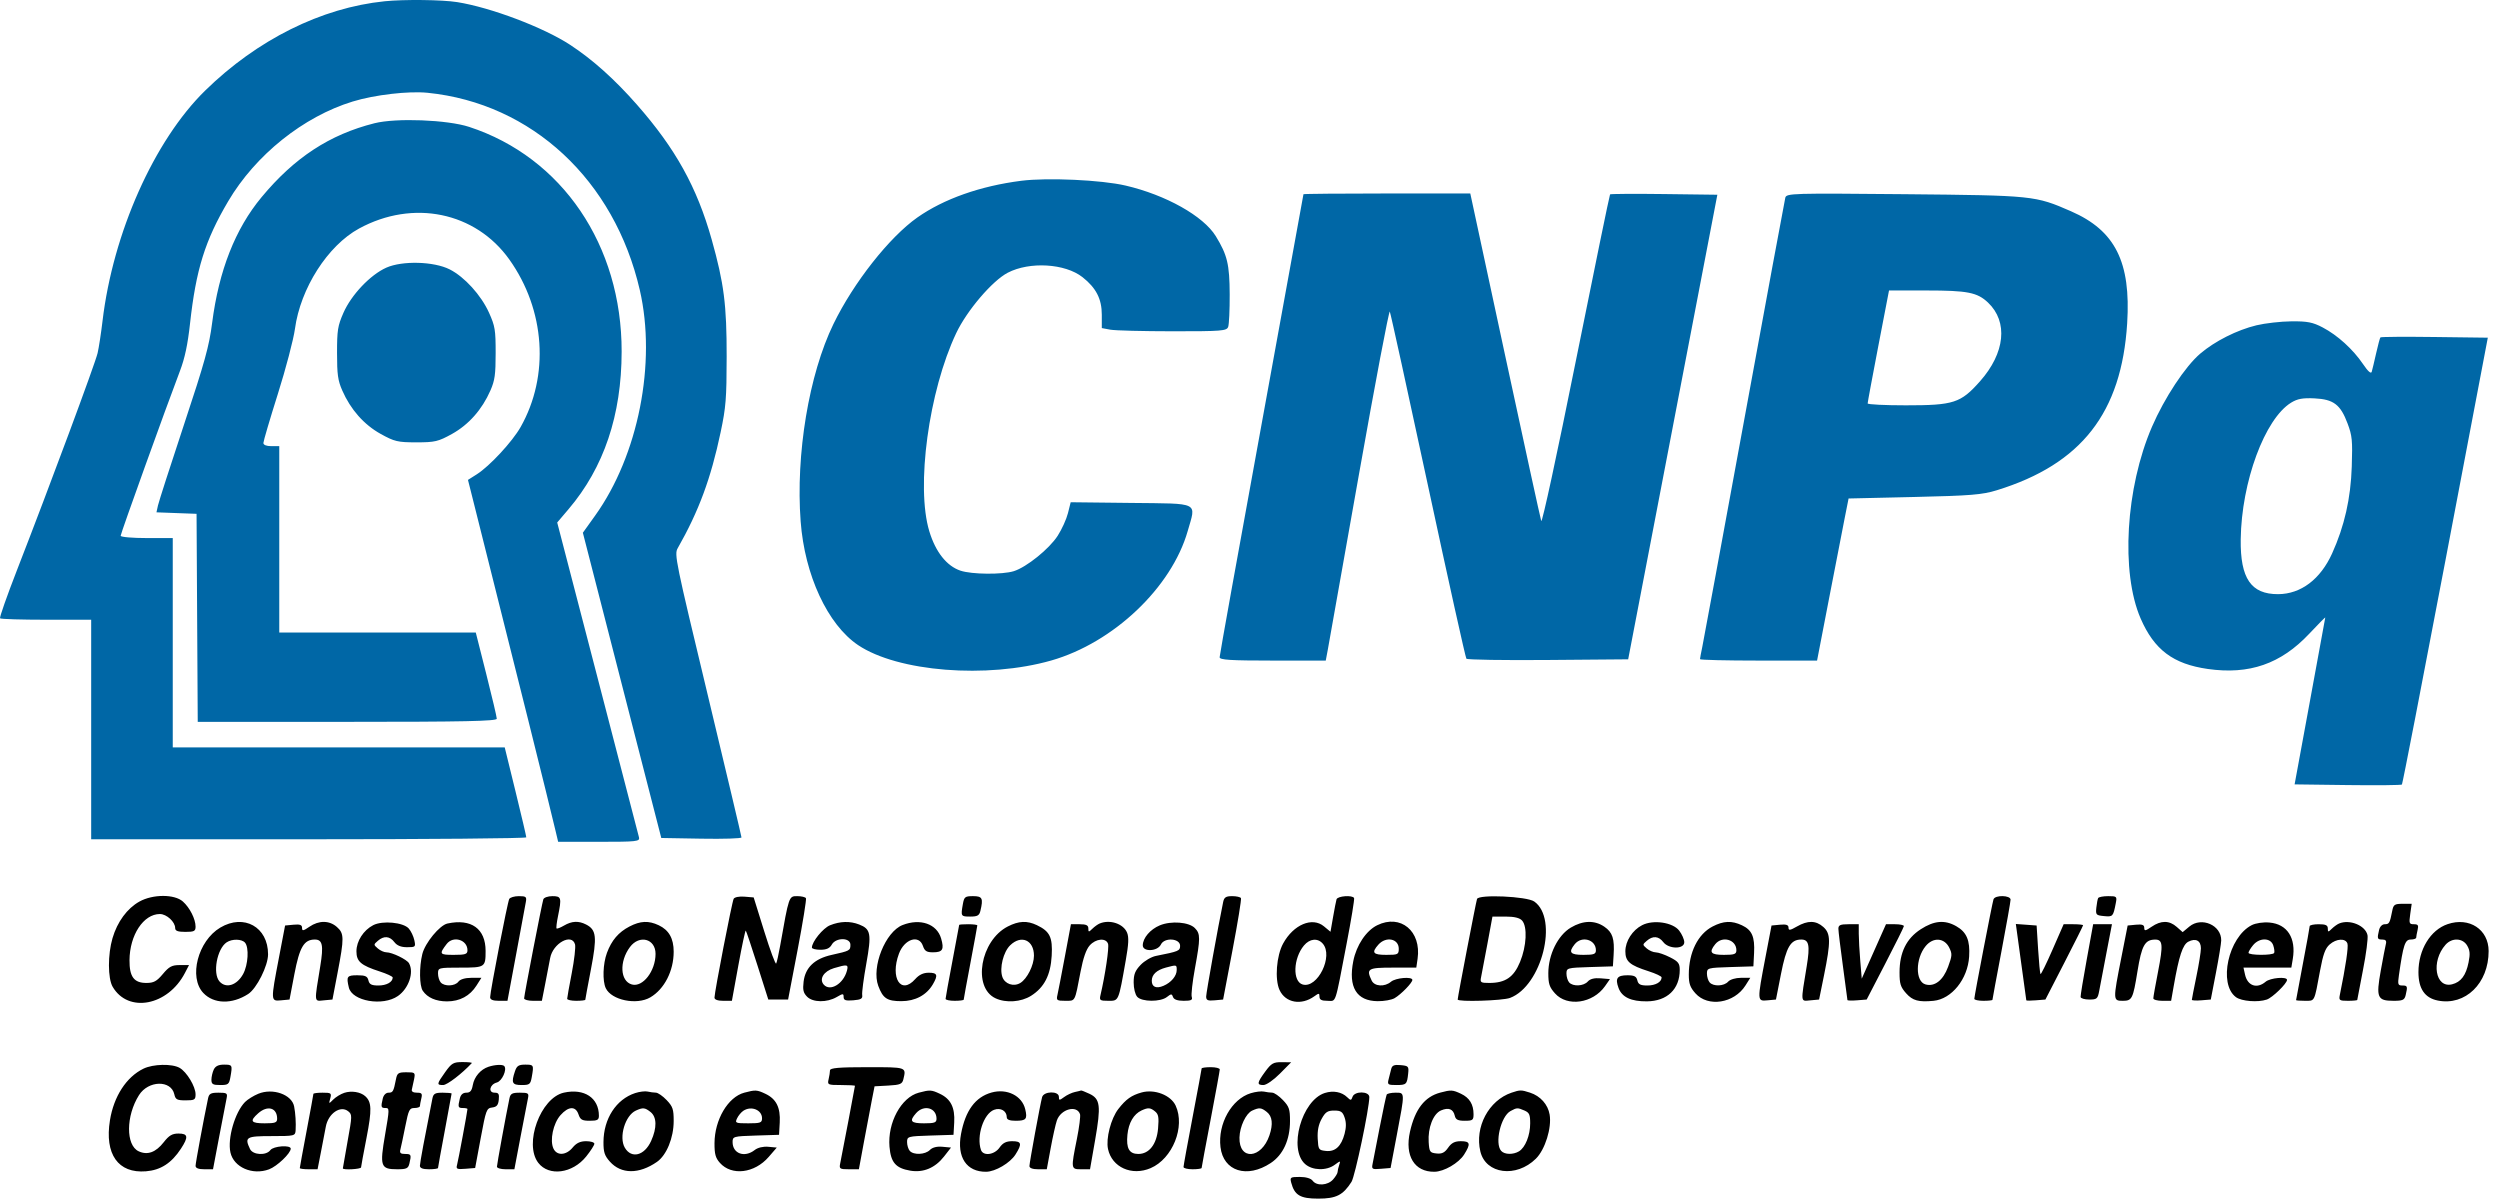 <svg width="146" height="70" viewBox="0 0 146 70" fill="none" xmlns="http://www.w3.org/2000/svg">
<g id="CNPq - cor">
<path id="Vector" fill-rule="evenodd" clip-rule="evenodd" d="M22.462 0.074C18.767 0.452 15.017 2.319 11.981 5.291C9.002 8.207 6.596 13.61 5.987 18.752C5.904 19.449 5.776 20.288 5.701 20.616C5.564 21.218 2.924 28.328 0.984 33.315C0.404 34.807 -0.038 36.065 0.003 36.11C0.043 36.156 1.257 36.193 2.701 36.193H5.325V42.603V49.013H18.029C25.016 49.013 30.734 48.963 30.735 48.901C30.736 48.84 30.453 47.633 30.106 46.218L29.476 43.648L19.782 43.647L10.089 43.647V37.535V31.423H8.567C7.73 31.423 7.046 31.363 7.046 31.289C7.046 31.161 9.686 23.822 10.511 21.659C10.794 20.916 10.963 20.121 11.097 18.901C11.445 15.741 11.973 14.047 13.328 11.751C14.922 9.05 17.716 6.812 20.597 5.929C21.879 5.536 23.856 5.306 24.975 5.419C31.061 6.035 35.884 10.519 37.364 16.937C38.346 21.194 37.276 26.596 34.755 30.112L34.039 31.112L36.329 40.025L38.619 48.938L40.961 48.979C42.25 49.002 43.303 48.968 43.303 48.905C43.302 48.841 42.415 45.1 41.333 40.591C39.449 32.746 39.373 32.376 39.576 32.019C40.81 29.851 41.515 27.946 42.086 25.237C42.393 23.782 42.433 23.285 42.437 20.839C42.441 17.8 42.281 16.543 41.562 13.987C40.703 10.935 39.454 8.682 37.196 6.112C35.895 4.631 34.606 3.476 33.297 2.619C31.741 1.6 28.664 0.436 26.697 0.123C25.816 -0.017 23.603 -0.043 22.462 0.074ZM21.867 7.198C19.249 7.858 17.197 9.202 15.276 11.515C13.738 13.367 12.783 15.797 12.388 18.863C12.214 20.219 11.961 21.134 10.748 24.789C9.96 27.167 9.275 29.294 9.226 29.516L9.137 29.92L10.308 29.964L11.479 30.007L11.513 36.081L11.548 42.156H20.28C27.091 42.156 29.012 42.116 29.012 41.973C29.012 41.872 28.736 40.699 28.398 39.364L27.785 36.938H22.047H16.309V31.497V26.056H15.845C15.563 26.056 15.382 25.984 15.382 25.87C15.382 25.768 15.762 24.476 16.228 23.001C16.694 21.525 17.142 19.817 17.225 19.205C17.546 16.837 19.14 14.343 20.968 13.347C24.124 11.627 27.771 12.38 29.748 15.159C31.842 18.103 32.1 21.94 30.404 24.939C29.918 25.797 28.595 27.224 27.844 27.7L27.329 28.026L27.504 28.718C30.278 39.74 31.985 46.582 32.446 48.529L32.596 49.162H34.988C37.202 49.162 37.375 49.143 37.317 48.901C37.282 48.758 36.193 44.562 34.897 39.578L32.541 30.514L33.2 29.739C35.268 27.306 36.299 24.25 36.304 20.534C36.313 14.322 32.83 9.189 27.401 7.411C26.125 6.993 23.137 6.878 21.867 7.198ZM59.647 10.557C57.252 10.862 55.119 11.615 53.575 12.7C51.939 13.851 49.851 16.501 48.674 18.921C47.24 21.87 46.464 26.537 46.758 30.451C46.992 33.587 48.335 36.477 50.111 37.673C52.428 39.232 57.64 39.647 61.397 38.572C65.027 37.532 68.421 34.311 69.363 31.01C69.855 29.287 70.118 29.417 66.048 29.371L62.528 29.331L62.369 29.967C62.282 30.317 62.012 30.912 61.769 31.289C61.276 32.055 59.951 33.123 59.207 33.356C58.538 33.565 56.749 33.549 56.092 33.327C55.287 33.055 54.64 32.24 54.273 31.031C53.481 28.429 54.239 22.838 55.843 19.454C56.468 18.133 57.951 16.396 58.853 15.927C60.13 15.263 62.201 15.386 63.218 16.186C64.013 16.813 64.345 17.458 64.345 18.382V19.16L64.841 19.253C65.114 19.304 66.753 19.346 68.484 19.347C71.358 19.348 71.639 19.326 71.726 19.088C71.778 18.944 71.818 18.089 71.814 17.187C71.806 15.435 71.676 14.893 71.002 13.793C70.281 12.617 68.084 11.384 65.734 10.837C64.326 10.508 61.169 10.364 59.647 10.557ZM76.122 11.343C76.122 11.368 75.02 17.418 73.674 24.788C72.327 32.157 71.226 38.275 71.226 38.383C71.226 38.538 71.855 38.578 74.325 38.578H77.424L77.543 37.945C77.608 37.596 78.43 32.97 79.37 27.665C80.311 22.36 81.118 18.1 81.165 18.199C81.213 18.298 82.216 22.874 83.396 28.367C84.576 33.86 85.584 38.406 85.637 38.468C85.689 38.531 87.837 38.565 90.409 38.543L95.085 38.504L97.689 24.939L100.293 11.373L97.186 11.333C95.478 11.311 94.056 11.32 94.027 11.352C93.998 11.385 93.102 15.75 92.034 21.053C90.918 26.602 90.058 30.58 90.008 30.425C89.96 30.277 89.008 25.913 87.893 20.727L85.865 11.299H80.993C78.314 11.299 76.122 11.319 76.122 11.343ZM104.261 11.548C104.222 11.698 103.144 17.522 101.867 24.491C100.589 31.46 99.484 37.443 99.412 37.787C99.339 38.131 99.28 38.45 99.28 38.495C99.28 38.541 100.818 38.578 102.698 38.578H106.117L106.815 34.963C107.199 32.975 107.613 30.845 107.735 30.23L107.957 29.112L111.79 29.024C115.091 28.948 115.761 28.894 116.619 28.629C121.557 27.105 123.9 24.103 124.227 18.88C124.451 15.302 123.53 13.466 120.947 12.338C118.848 11.422 118.766 11.414 111.235 11.341C104.636 11.279 104.329 11.288 104.261 11.548ZM22.562 15.631C21.626 16.048 20.513 17.222 20.053 18.277C19.723 19.033 19.683 19.285 19.683 20.616C19.683 21.869 19.731 22.217 19.987 22.801C20.474 23.916 21.257 24.801 22.235 25.343C23.036 25.787 23.229 25.833 24.315 25.833C25.4 25.833 25.593 25.787 26.395 25.343C27.372 24.801 28.155 23.916 28.642 22.801C28.898 22.217 28.946 21.869 28.946 20.616C28.946 19.263 28.91 19.045 28.559 18.263C28.098 17.239 27.128 16.17 26.262 15.732C25.339 15.265 23.497 15.215 22.562 15.631ZM109.694 20.206C109.351 21.989 109.07 23.498 109.071 23.56C109.071 23.621 110.074 23.671 111.298 23.671C114.1 23.671 114.502 23.541 115.633 22.267C117.099 20.615 117.284 18.793 116.1 17.67C115.472 17.076 114.909 16.965 112.508 16.964L110.319 16.963L109.694 20.206ZM131.779 18.997C130.64 19.272 129.35 19.923 128.493 20.653C127.616 21.401 126.402 23.241 125.675 24.925C124.136 28.489 123.844 33.428 125.013 36.12C125.807 37.948 126.914 38.78 128.937 39.068C131.358 39.412 133.202 38.772 134.857 37.013C135.377 36.46 135.8 36.033 135.796 36.063C135.793 36.094 135.388 38.299 134.897 40.963L134.005 45.808L137.107 45.848C138.813 45.87 140.238 45.855 140.273 45.816C140.309 45.776 141.451 39.888 142.813 32.732L145.288 19.721L142.18 19.681C140.47 19.659 139.047 19.669 139.016 19.704C138.985 19.738 138.873 20.159 138.765 20.638C138.658 21.118 138.542 21.602 138.508 21.715C138.467 21.848 138.289 21.689 138.001 21.263C137.414 20.397 136.512 19.578 135.645 19.123C135.063 18.818 134.749 18.757 133.818 18.766C133.199 18.772 132.282 18.876 131.779 18.997ZM133.805 23.513C132.262 24.458 130.902 28.143 130.858 31.497C130.828 33.782 131.46 34.706 133.044 34.699C134.371 34.693 135.514 33.83 136.197 32.317C136.918 30.72 137.281 29.112 137.343 27.249C137.393 25.715 137.367 25.45 137.097 24.729C136.684 23.626 136.28 23.319 135.17 23.265C134.485 23.231 134.172 23.288 133.805 23.513Z" fill="#0067A6"/>
<path id="Vector_2" fill-rule="evenodd" clip-rule="evenodd" d="M8.143 52.651C7.427 53.05 6.853 53.83 6.571 54.788C6.29 55.741 6.294 57.137 6.579 57.627C7.484 59.184 9.805 58.74 10.8 56.821L11.039 56.36H10.493C10.041 56.36 9.873 56.449 9.511 56.882C9.154 57.308 8.978 57.404 8.548 57.404C7.824 57.404 7.556 57.043 7.563 56.075C7.573 54.606 8.379 53.381 9.337 53.379C9.73 53.379 10.23 53.837 10.23 54.199C10.23 54.364 10.384 54.422 10.825 54.422C11.338 54.422 11.421 54.379 11.421 54.117C11.421 53.674 11.083 53.005 10.678 52.647C10.189 52.213 8.924 52.215 8.143 52.651ZM29.739 52.501C29.639 52.684 28.624 57.907 28.624 58.24C28.624 58.38 28.786 58.447 29.13 58.447H29.636L30.143 55.727C30.421 54.23 30.677 52.855 30.71 52.671C30.765 52.373 30.719 52.335 30.301 52.335C30.042 52.335 29.789 52.41 29.739 52.501ZM31.73 52.522C31.646 52.775 30.609 58.127 30.609 58.305C30.609 58.383 30.842 58.447 31.128 58.447H31.646L31.843 57.441C31.952 56.888 32.08 56.217 32.129 55.952C32.287 55.088 33.392 54.479 33.582 55.151C33.625 55.306 33.54 56.058 33.392 56.821C33.244 57.585 33.123 58.263 33.123 58.328C33.123 58.394 33.361 58.447 33.652 58.447C33.944 58.447 34.182 58.419 34.182 58.384C34.182 58.35 34.33 57.547 34.512 56.601C34.875 54.709 34.831 54.301 34.227 53.991C33.788 53.766 33.395 53.785 32.938 54.053C32.727 54.177 32.531 54.252 32.503 54.221C32.475 54.189 32.512 53.869 32.586 53.51C32.808 52.423 32.784 52.335 32.259 52.335C32.002 52.335 31.764 52.419 31.73 52.522ZM42.846 52.49C42.749 52.667 41.728 57.929 41.726 58.261C41.725 58.378 41.914 58.447 42.234 58.447H42.743L43.122 56.367C43.331 55.223 43.525 54.314 43.554 54.347C43.584 54.38 43.892 55.299 44.239 56.39L44.869 58.373H45.447H46.025L46.58 55.474C46.885 53.88 47.104 52.521 47.068 52.455C47.032 52.389 46.802 52.335 46.557 52.335C46.069 52.335 46.076 52.316 45.559 55.242C45.472 55.734 45.368 56.197 45.329 56.27C45.29 56.344 44.978 55.505 44.637 54.407L44.015 52.41L43.477 52.365C43.173 52.339 42.899 52.394 42.846 52.49ZM56.231 52.801C56.105 53.513 56.113 53.528 56.662 53.528C57.083 53.528 57.191 53.467 57.256 53.192C57.431 52.458 57.369 52.335 56.827 52.335C56.358 52.335 56.307 52.376 56.231 52.801ZM71.434 52.671C71.141 54.081 70.44 57.978 70.44 58.195C70.44 58.416 70.53 58.456 70.935 58.419L71.43 58.373L71.982 55.468C72.286 53.871 72.507 52.513 72.472 52.45C72.438 52.387 72.206 52.335 71.957 52.335C71.596 52.335 71.49 52.404 71.434 52.671ZM78.053 52.522C78.023 52.624 77.931 53.092 77.85 53.562L77.701 54.416L77.321 54.1C76.639 53.532 75.544 53.992 74.936 55.099C74.545 55.811 74.438 57.192 74.725 57.816C75.07 58.568 75.998 58.734 76.759 58.182C77.024 57.989 77.057 57.992 77.057 58.206C77.057 58.382 77.181 58.447 77.517 58.447C78.051 58.447 77.937 58.785 78.641 55.117C78.912 53.71 79.109 52.509 79.079 52.447C78.99 52.259 78.111 52.323 78.053 52.522ZM86.258 52.501C86.19 52.708 85.129 58.226 85.129 58.371C85.129 58.522 87.747 58.443 88.186 58.278C90.042 57.58 91.029 53.653 89.6 52.648C89.169 52.345 86.35 52.221 86.258 52.501ZM116.42 52.522C116.345 52.746 115.3 58.166 115.3 58.331C115.3 58.395 115.538 58.447 115.829 58.447C116.121 58.447 116.359 58.421 116.359 58.39C116.359 58.358 116.597 57.076 116.888 55.54C117.179 54.004 117.417 52.655 117.417 52.541C117.417 52.277 116.508 52.258 116.42 52.522ZM122.533 52.447C122.5 52.509 122.452 52.76 122.426 53.006C122.383 53.426 122.41 53.456 122.877 53.5C123.393 53.548 123.41 53.529 123.562 52.745C123.639 52.352 123.621 52.335 123.118 52.335C122.83 52.335 122.567 52.385 122.533 52.447ZM139.707 53.192C139.567 53.908 139.53 53.975 139.271 53.975C139.121 53.975 138.986 54.111 138.938 54.31C138.817 54.821 138.833 54.869 139.128 54.869C139.326 54.869 139.383 54.942 139.335 55.13C139.299 55.274 139.164 55.973 139.037 56.684C138.754 58.26 138.833 58.447 139.782 58.447C140.323 58.447 140.423 58.4 140.492 58.112C140.614 57.6 140.597 57.553 140.294 57.553C140.039 57.553 140.02 57.495 140.097 56.953C140.349 55.181 140.451 54.869 140.785 54.869C140.96 54.869 141.105 54.819 141.106 54.758C141.107 54.696 141.144 54.495 141.188 54.31C141.253 54.035 141.214 53.975 140.971 53.975C140.698 53.975 140.681 53.926 140.758 53.379L140.843 52.782H140.315C139.846 52.782 139.777 52.829 139.707 53.192ZM86.863 55.13C86.701 56.012 86.535 56.884 86.495 57.068C86.43 57.375 86.47 57.404 86.971 57.404C87.913 57.404 88.402 57.071 88.77 56.179C89.152 55.256 89.208 54.12 88.891 53.762C88.75 53.603 88.437 53.528 87.921 53.528H87.159L86.863 55.13ZM12.864 54.172C11.558 54.948 11.007 57.072 11.873 57.989C12.485 58.636 13.546 58.662 14.493 58.051C14.989 57.732 15.655 56.402 15.655 55.732C15.655 54.136 14.248 53.35 12.864 54.172ZM18.07 54.122C17.707 54.372 17.64 54.382 17.64 54.187C17.64 54.012 17.521 53.968 17.144 54.003L16.649 54.05L16.293 55.913C15.803 58.472 15.803 58.476 16.415 58.419L16.909 58.373L17.192 56.89C17.495 55.306 17.754 54.869 18.387 54.869C18.835 54.869 18.904 55.206 18.704 56.423C18.346 58.603 18.333 58.474 18.91 58.42L19.416 58.373L19.715 56.807C20.106 54.765 20.102 54.514 19.674 54.135C19.235 53.746 18.625 53.741 18.07 54.122ZM21.798 54.029C21.228 54.321 20.816 54.962 20.816 55.557C20.816 56.153 21.076 56.377 22.173 56.732C22.591 56.867 22.934 57.026 22.934 57.086C22.934 57.352 22.575 57.553 22.101 57.553C21.697 57.553 21.571 57.488 21.516 57.255C21.46 57.014 21.336 56.956 20.867 56.956C20.264 56.956 20.218 57.023 20.372 57.67C20.562 58.47 22.356 58.781 23.238 58.167C23.87 57.727 24.188 56.789 23.886 56.254C23.761 56.032 22.899 55.615 22.566 55.615C22.432 55.615 22.207 55.514 22.066 55.391C21.811 55.17 21.811 55.165 22.066 54.944C22.418 54.637 22.761 54.664 23.03 55.018C23.185 55.222 23.421 55.317 23.771 55.317C24.266 55.317 24.282 55.301 24.197 54.907C24.148 54.681 24.003 54.376 23.874 54.228C23.559 53.865 22.343 53.749 21.798 54.029ZM26.132 53.933C25.676 54.031 24.824 55.065 24.663 55.717C24.477 56.473 24.491 57.57 24.691 57.864C24.965 58.265 25.46 58.481 26.106 58.481C26.851 58.481 27.445 58.162 27.828 57.555L28.113 57.105H27.524C27.163 57.105 26.872 57.192 26.771 57.329C26.574 57.597 25.961 57.624 25.739 57.374C25.652 57.275 25.58 57.041 25.58 56.852C25.58 56.517 25.612 56.509 26.889 56.509C28.329 56.509 28.359 56.489 28.359 55.535C28.359 54.235 27.523 53.634 26.132 53.933ZM36.762 54.108C36.121 54.441 35.718 54.913 35.445 55.649C35.21 56.282 35.177 57.289 35.377 57.71C35.71 58.411 37.18 58.714 37.978 58.246C38.799 57.765 39.343 56.703 39.343 55.578C39.343 54.806 39.064 54.314 38.469 54.034C37.879 53.756 37.399 53.776 36.762 54.108ZM48.473 54.036C48.062 54.202 47.415 54.998 47.415 55.339C47.415 55.408 47.639 55.466 47.912 55.466C48.266 55.466 48.457 55.38 48.575 55.167C48.812 54.739 49.664 54.743 49.664 55.172C49.664 55.513 49.631 55.531 48.562 55.768C47.57 55.988 47.028 56.506 46.93 57.33C46.873 57.808 46.914 57.982 47.132 58.205C47.468 58.548 48.293 58.56 48.861 58.229C49.231 58.013 49.267 58.013 49.267 58.228C49.267 58.414 49.388 58.454 49.83 58.418C50.286 58.381 50.385 58.322 50.352 58.105C50.33 57.958 50.437 57.139 50.591 56.285C50.905 54.533 50.856 54.257 50.177 53.991C49.645 53.782 49.064 53.797 48.473 54.036ZM52.714 54.021C51.707 54.412 50.882 56.474 51.291 57.576C51.562 58.305 51.808 58.468 52.636 58.468C53.451 58.468 54.112 58.114 54.481 57.481C54.793 56.943 54.744 56.807 54.236 56.807C53.925 56.807 53.673 56.926 53.448 57.18C52.614 58.119 51.972 57.116 52.498 55.696C52.816 54.839 53.669 54.562 53.899 55.242C54 55.541 54.116 55.615 54.483 55.615C55.052 55.615 55.149 55.45 54.961 54.806C54.712 53.955 53.747 53.618 52.714 54.021ZM58.856 54.106C57.249 54.928 56.781 57.667 58.139 58.3C58.748 58.585 59.633 58.522 60.214 58.154C60.985 57.666 61.355 56.948 61.419 55.815C61.48 54.735 61.313 54.392 60.553 54.029C59.98 53.756 59.497 53.778 58.856 54.106ZM64.221 53.932C64.112 53.977 63.918 54.116 63.791 54.241C63.582 54.446 63.559 54.444 63.559 54.222C63.559 54.035 63.435 53.975 63.05 53.975H62.542L62.186 55.878C61.99 56.924 61.795 57.931 61.753 58.114C61.682 58.418 61.722 58.447 62.211 58.447C62.813 58.447 62.76 58.548 63.105 56.742C63.258 55.946 63.432 55.446 63.638 55.214C63.996 54.811 64.588 54.757 64.71 55.118C64.782 55.328 64.543 56.948 64.269 58.112C64.196 58.419 64.234 58.447 64.73 58.447C65.343 58.447 65.317 58.508 65.745 56.078C65.912 55.135 65.931 54.739 65.823 54.472C65.611 53.948 64.823 53.682 64.221 53.932ZM67.732 54.041C67.173 54.274 66.743 54.778 66.738 55.205C66.733 55.604 67.604 55.566 67.797 55.159C68 54.732 68.918 54.794 68.918 55.235C68.918 55.53 68.842 55.562 67.505 55.826C67.238 55.879 66.836 56.115 66.612 56.35C66.288 56.691 66.206 56.9 66.206 57.378C66.206 57.725 66.293 58.077 66.413 58.213C66.682 58.515 67.771 58.523 68.148 58.225C68.396 58.03 68.437 58.03 68.504 58.225C68.554 58.372 68.764 58.447 69.127 58.447C69.562 58.447 69.659 58.401 69.598 58.221C69.555 58.097 69.638 57.352 69.782 56.565C70.108 54.782 70.108 54.534 69.78 54.2C69.432 53.845 68.396 53.765 67.732 54.041ZM80.429 54.034C79.784 54.35 79.216 55.2 79.033 56.123C78.729 57.651 79.22 58.459 80.458 58.469C80.827 58.473 81.27 58.394 81.442 58.294C81.82 58.075 82.482 57.395 82.482 57.227C82.482 57.019 81.504 57.103 81.233 57.334C80.864 57.648 80.27 57.612 80.105 57.264C79.775 56.571 79.876 56.509 81.34 56.509H82.712L82.787 55.993C83.019 54.379 81.796 53.362 80.429 54.034ZM91.735 54.172C90.978 54.623 90.422 55.751 90.422 56.836C90.422 57.455 90.485 57.647 90.809 58.011C91.523 58.816 93.025 58.601 93.732 57.593L94.021 57.18L93.477 57.134C93.116 57.103 92.863 57.166 92.727 57.32C92.482 57.596 91.864 57.626 91.639 57.374C91.552 57.275 91.481 57.043 91.481 56.857C91.481 56.531 91.527 56.518 92.837 56.477L94.193 56.435L94.235 55.776C94.296 54.821 94.174 54.45 93.694 54.12C93.127 53.731 92.445 53.749 91.735 54.172ZM95.903 54.029C95.333 54.321 94.921 54.962 94.921 55.557C94.921 56.151 95.176 56.369 96.278 56.721C96.696 56.855 97.038 57.016 97.038 57.08C97.038 57.352 96.684 57.553 96.206 57.553C95.802 57.553 95.675 57.488 95.621 57.255C95.567 57.022 95.441 56.956 95.046 56.956C94.438 56.956 94.315 57.132 94.523 57.698C94.721 58.236 95.257 58.488 96.181 58.479C97.365 58.467 98.097 57.766 98.097 56.644C98.097 56.262 98.015 56.154 97.535 55.909C97.225 55.751 96.85 55.62 96.7 55.618C96.55 55.616 96.312 55.514 96.171 55.391C95.916 55.17 95.916 55.165 96.171 54.944C96.523 54.637 96.866 54.664 97.135 55.018C97.453 55.436 98.362 55.443 98.362 55.027C98.362 54.867 98.228 54.562 98.064 54.348C97.694 53.865 96.551 53.696 95.903 54.029ZM100.016 54.107C99.156 54.553 98.626 55.622 98.626 56.916C98.626 57.446 98.702 57.661 99.013 58.011C99.745 58.835 101.275 58.596 101.933 57.555L102.217 57.105H101.67C101.359 57.105 101.036 57.202 100.923 57.329C100.685 57.597 100.065 57.623 99.844 57.374C99.757 57.275 99.685 57.043 99.685 56.857C99.685 56.531 99.732 56.518 101.042 56.477L102.398 56.435L102.438 55.656C102.487 54.705 102.315 54.312 101.73 54.037C101.133 53.756 100.655 53.776 100.016 54.107ZM104.94 54.108C104.537 54.339 104.449 54.351 104.449 54.173C104.449 54.014 104.317 53.969 103.953 54.003L103.457 54.05L103.101 55.913C102.612 58.472 102.612 58.476 103.223 58.419L103.716 58.373L104.009 56.883C104.321 55.294 104.572 54.869 105.196 54.869C105.644 54.869 105.713 55.206 105.513 56.423C105.154 58.606 105.14 58.474 105.724 58.42L106.235 58.373L106.523 56.956C106.922 54.987 106.915 54.519 106.482 54.135C106.049 53.751 105.576 53.743 104.94 54.108ZM112.172 54.268C111.333 54.81 110.933 55.625 110.933 56.791C110.933 57.459 110.99 57.64 111.32 58.011C111.698 58.437 112.047 58.532 112.917 58.448C113.976 58.346 114.915 57.181 114.998 55.867C115.058 54.916 114.852 54.433 114.24 54.087C113.57 53.709 112.954 53.763 112.172 54.268ZM125.655 54.122C125.292 54.372 125.225 54.382 125.225 54.187C125.225 54.013 125.107 53.968 124.74 54.003L124.255 54.05L123.888 55.913C123.392 58.424 123.393 58.447 123.971 58.447C124.512 58.447 124.568 58.335 124.827 56.733C125.071 55.218 125.261 54.876 125.858 54.872C126.309 54.868 126.337 55.171 126.032 56.734C125.879 57.517 125.754 58.222 125.754 58.302C125.754 58.382 125.988 58.447 126.274 58.447H126.794L126.944 57.59C127.254 55.819 127.471 55.163 127.802 54.993C128.232 54.772 128.533 54.932 128.533 55.381C128.533 55.585 128.414 56.328 128.268 57.031C128.123 57.734 128.004 58.344 128.004 58.387C128.004 58.429 128.253 58.444 128.557 58.418L129.11 58.373L129.412 56.807C129.578 55.946 129.716 55.099 129.719 54.923C129.734 54.031 128.567 53.521 127.859 54.111L127.467 54.437L127.122 54.132C126.688 53.747 126.206 53.744 125.655 54.122ZM131.5 54.029C130.134 54.727 129.535 57.463 130.58 58.234C130.907 58.476 131.864 58.55 132.38 58.374C132.713 58.261 133.562 57.436 133.562 57.225C133.562 57.019 132.582 57.104 132.312 57.334C131.806 57.765 131.256 57.575 131.11 56.918L131.019 56.509H132.416H133.814L133.899 55.999C134.102 54.784 133.579 53.968 132.54 53.877C132.176 53.844 131.735 53.909 131.5 54.029ZM136.605 53.932C136.496 53.977 136.303 54.116 136.175 54.241C135.967 54.446 135.944 54.444 135.944 54.222C135.944 54.033 135.819 53.975 135.414 53.975C135.123 53.975 134.885 54.026 134.885 54.089C134.885 54.151 134.706 55.14 134.488 56.285C134.27 57.431 134.091 58.386 134.091 58.408C134.091 58.429 134.325 58.447 134.611 58.447C135.197 58.447 135.146 58.55 135.491 56.688C135.668 55.732 135.795 55.385 136.048 55.16C136.443 54.81 136.98 54.781 137.09 55.102C137.156 55.296 136.989 56.425 136.645 58.112C136.583 58.417 136.624 58.447 137.12 58.447C137.419 58.447 137.664 58.424 137.664 58.395C137.664 58.367 137.815 57.578 137.999 56.643C138.184 55.709 138.302 54.794 138.262 54.611C138.139 54.048 137.227 53.674 136.605 53.932ZM142.94 53.97C141.935 54.312 141.237 55.461 141.237 56.772C141.237 57.738 141.605 58.279 142.365 58.431C143.975 58.754 145.341 57.424 145.336 55.54C145.333 54.278 144.205 53.539 142.94 53.97ZM56.016 54.014C56.016 54.036 55.837 54.991 55.619 56.136C55.401 57.282 55.222 58.271 55.222 58.333C55.222 58.396 55.46 58.447 55.752 58.447C56.043 58.447 56.281 58.416 56.281 58.378C56.281 58.34 56.459 57.364 56.678 56.211C56.896 55.057 57.075 54.082 57.075 54.044C57.075 54.006 56.837 53.975 56.545 53.975C56.254 53.975 56.016 53.992 56.016 54.014ZM107.362 54.236C107.362 54.379 107.481 55.361 107.626 56.418C107.771 57.475 107.89 58.368 107.89 58.402C107.89 58.436 108.143 58.444 108.452 58.418L109.014 58.373L110.095 56.285C110.69 55.138 111.181 54.148 111.187 54.087C111.193 54.025 110.96 53.975 110.67 53.975H110.142L109.434 55.565L108.726 57.154L108.64 56.123C108.592 55.557 108.553 54.842 108.552 54.534L108.551 53.975H107.956C107.476 53.975 107.361 54.026 107.362 54.236ZM118.027 56.167C118.193 57.38 118.332 58.393 118.336 58.418C118.34 58.444 118.593 58.444 118.898 58.418L119.452 58.373L120.552 56.235C121.157 55.059 121.652 54.07 121.652 54.036C121.652 54.002 121.397 53.975 121.084 53.975H120.517L119.867 55.461C119.51 56.279 119.194 56.921 119.165 56.888C119.136 56.856 119.074 56.203 119.026 55.439L118.939 54.05L118.332 54.005L117.725 53.961L118.027 56.167ZM121.867 56.025C121.661 57.152 121.499 58.141 121.507 58.223C121.514 58.305 121.74 58.373 122.01 58.373C122.464 58.373 122.507 58.333 122.597 57.851C122.65 57.564 122.839 56.574 123.016 55.652L123.338 53.975H122.789H122.24L121.867 56.025ZM13.24 55.03C12.673 55.403 12.406 56.852 12.82 57.318C13.199 57.746 13.835 57.546 14.198 56.885C14.494 56.346 14.553 55.327 14.306 55.048C14.113 54.832 13.558 54.822 13.24 55.03ZM26.084 55.13C25.634 55.721 25.662 55.764 26.499 55.764C27.183 55.764 27.3 55.724 27.3 55.495C27.3 54.879 26.466 54.629 26.084 55.13ZM36.79 55.306C36.156 56.155 36.213 57.299 36.899 57.493C37.538 57.673 38.284 56.71 38.284 55.705C38.284 54.821 37.341 54.569 36.79 55.306ZM58.994 55.205C58.596 55.591 58.362 56.532 58.536 57.047C58.677 57.465 59.192 57.643 59.584 57.407C59.984 57.165 60.382 56.371 60.383 55.812C60.383 54.899 59.642 54.575 58.994 55.205ZM76.15 55.218C75.521 55.972 75.477 57.325 76.076 57.495C76.948 57.741 77.886 55.825 77.246 55.104C76.947 54.767 76.487 54.815 76.15 55.218ZM80.497 55.167C80.08 55.637 80.179 55.764 80.96 55.764C81.64 55.764 81.688 55.74 81.688 55.407C81.688 54.816 80.943 54.666 80.497 55.167ZM91.964 55.142C91.58 55.621 91.697 55.764 92.473 55.764C93.086 55.764 93.201 55.721 93.201 55.495C93.201 54.87 92.373 54.633 91.964 55.142ZM100.169 55.142C99.784 55.621 99.901 55.764 100.678 55.764C101.29 55.764 101.405 55.721 101.405 55.495C101.405 54.87 100.577 54.633 100.169 55.142ZM112.459 55.251C111.855 55.986 111.848 57.32 112.447 57.489C112.981 57.64 113.478 57.254 113.769 56.461C114.009 55.808 114.016 55.706 113.836 55.343C113.548 54.763 112.897 54.719 112.459 55.251ZM131.582 55.196C131.434 55.375 131.312 55.576 131.312 55.643C131.312 55.795 132.731 55.804 132.811 55.652C132.843 55.59 132.818 55.389 132.756 55.205C132.605 54.754 131.951 54.749 131.582 55.196ZM142.819 55.173C141.958 56.144 142.218 57.726 143.199 57.484C143.718 57.355 144.012 56.965 144.164 56.203C144.263 55.711 144.245 55.502 144.083 55.223C143.822 54.775 143.196 54.75 142.819 55.173ZM48.702 56.54C48.105 56.719 47.821 57.18 48.109 57.504C48.48 57.922 49.253 57.459 49.459 56.696C49.561 56.319 49.489 56.305 48.702 56.54ZM68.092 56.505C67.547 56.651 67.264 56.915 67.264 57.277C67.264 57.641 67.525 57.753 67.949 57.571C68.4 57.378 68.72 56.995 68.72 56.648C68.72 56.336 68.723 56.337 68.092 56.505ZM25.999 62.612C25.5 63.312 25.491 63.366 25.88 63.366C26.113 63.366 26.983 62.699 27.554 62.084C27.584 62.051 27.341 62.025 27.014 62.025C26.48 62.025 26.375 62.085 25.999 62.612ZM73.89 62.58C73.404 63.245 73.388 63.366 73.785 63.366C73.955 63.366 74.373 63.077 74.745 62.702L75.403 62.038L74.85 62.031C74.369 62.026 74.244 62.097 73.89 62.58ZM8.377 62.411C7.379 62.897 6.647 64.026 6.421 65.424C6.101 67.407 6.899 68.537 8.525 68.404C9.384 68.335 10.015 67.927 10.566 67.085C11.017 66.396 10.985 66.199 10.424 66.199C10.059 66.199 9.871 66.309 9.563 66.704C9.099 67.3 8.613 67.475 8.097 67.235C7.34 66.881 7.351 65.168 8.118 63.954C8.663 63.092 9.991 63.062 10.18 63.907C10.248 64.212 10.338 64.261 10.84 64.261C11.362 64.261 11.421 64.225 11.421 63.91C11.421 63.455 10.908 62.602 10.491 62.364C10.047 62.111 8.942 62.136 8.377 62.411ZM12.484 62.462C12.409 62.621 12.347 62.889 12.347 63.058C12.347 63.317 12.43 63.366 12.86 63.366C13.328 63.366 13.38 63.326 13.456 62.9C13.581 62.193 13.571 62.174 13.08 62.174C12.762 62.174 12.579 62.262 12.484 62.462ZM28.527 62.3C28.067 62.452 27.698 62.882 27.611 63.368C27.551 63.705 27.459 63.813 27.233 63.813C27.035 63.813 26.907 63.927 26.855 64.149C26.733 64.658 26.75 64.708 27.036 64.708C27.181 64.708 27.3 64.734 27.3 64.766C27.3 64.89 26.762 67.779 26.691 68.034C26.625 68.27 26.687 68.298 27.183 68.257L27.749 68.211L28.073 66.467C28.381 64.808 28.414 64.721 28.742 64.678C29.008 64.644 29.097 64.539 29.129 64.223C29.163 63.889 29.118 63.813 28.888 63.813C28.493 63.813 28.595 63.331 29.013 63.219C29.319 63.138 29.626 62.458 29.448 62.258C29.355 62.153 28.915 62.173 28.527 62.3ZM30.076 62.556C29.846 63.239 29.906 63.366 30.46 63.366C30.928 63.366 30.98 63.326 31.055 62.9C31.181 62.192 31.172 62.174 30.672 62.174C30.293 62.174 30.181 62.245 30.076 62.556ZM81.247 62.426C81.21 62.574 81.141 62.846 81.094 63.031C81.016 63.339 81.052 63.366 81.539 63.366C82.132 63.366 82.172 63.328 82.237 62.696C82.281 62.277 82.253 62.245 81.799 62.203C81.423 62.167 81.299 62.218 81.247 62.426ZM48.471 62.509C48.471 62.612 48.434 62.846 48.39 63.031C48.314 63.352 48.345 63.366 49.12 63.366C49.565 63.366 49.929 63.387 49.929 63.412C49.929 63.458 49.193 67.33 49.066 67.95C49.003 68.259 49.044 68.285 49.578 68.285H50.159L50.455 66.683C50.618 65.802 50.824 64.712 50.913 64.261L51.074 63.441L51.877 63.397C52.577 63.358 52.69 63.31 52.758 63.024C52.928 62.312 52.962 62.323 50.657 62.323C48.999 62.323 48.473 62.368 48.471 62.509ZM70.175 62.399C70.175 62.441 69.937 63.723 69.646 65.248C69.355 66.773 69.117 68.08 69.117 68.153C69.117 68.226 69.355 68.285 69.646 68.285C69.937 68.285 70.175 68.251 70.175 68.209C70.175 68.167 70.414 66.885 70.705 65.36C70.996 63.836 71.234 62.528 71.234 62.456C71.234 62.382 70.996 62.323 70.705 62.323C70.414 62.323 70.175 62.357 70.175 62.399ZM23.124 63.031C22.984 63.747 22.947 63.813 22.689 63.813C22.538 63.813 22.403 63.949 22.355 64.149C22.235 64.653 22.251 64.708 22.515 64.708C22.749 64.708 22.748 64.764 22.49 66.261C22.169 68.122 22.227 68.285 23.199 68.285C23.741 68.285 23.84 68.238 23.909 67.95C24.033 67.429 24.015 67.391 23.653 67.391C23.391 67.391 23.329 67.331 23.383 67.13C23.421 66.987 23.549 66.383 23.667 65.789C23.861 64.811 23.912 64.708 24.201 64.708C24.378 64.708 24.522 64.658 24.523 64.596C24.524 64.534 24.561 64.333 24.605 64.149C24.673 63.864 24.633 63.813 24.343 63.813C24.13 63.813 24.02 63.743 24.052 63.627C24.08 63.525 24.138 63.256 24.182 63.031C24.259 62.637 24.241 62.621 23.733 62.621C23.263 62.621 23.194 62.667 23.124 63.031ZM15.084 63.876C14.807 63.99 14.458 64.207 14.309 64.358C13.718 64.961 13.276 66.49 13.458 67.305C13.65 68.171 14.745 68.649 15.712 68.289C16.177 68.116 16.979 67.352 16.979 67.082C16.979 66.852 15.966 66.925 15.788 67.168C15.544 67.498 14.769 67.456 14.601 67.103C14.271 66.408 14.372 66.348 15.854 66.348C17.201 66.348 17.244 66.337 17.264 66.012C17.291 65.579 17.255 65.014 17.177 64.614C17.04 63.919 15.931 63.527 15.084 63.876ZM20.108 63.821C19.899 63.889 19.609 64.067 19.461 64.215C19.2 64.478 19.195 64.476 19.286 64.149C19.372 63.839 19.338 63.813 18.84 63.813C18.544 63.813 18.302 63.845 18.302 63.883C18.302 63.921 18.123 64.896 17.905 66.049C17.687 67.203 17.508 68.178 17.508 68.216C17.508 68.254 17.741 68.285 18.027 68.285H18.546L18.743 67.279C18.851 66.726 18.978 66.062 19.026 65.804C19.168 65.024 19.889 64.531 20.341 64.903C20.57 65.092 20.569 65.159 20.301 66.639C20.148 67.485 20.022 68.202 20.022 68.232C20.022 68.34 21.081 68.282 21.086 68.174C21.088 68.112 21.233 67.332 21.407 66.439C21.724 64.808 21.709 64.355 21.326 64.014C21.05 63.768 20.524 63.685 20.108 63.821ZM32.933 63.81C31.566 64.11 30.583 66.803 31.436 67.91C32.058 68.716 33.436 68.533 34.234 67.538C34.496 67.211 34.711 66.876 34.711 66.794C34.711 66.713 34.495 66.646 34.23 66.646C33.887 66.646 33.661 66.753 33.442 67.018C33.065 67.477 32.526 67.507 32.324 67.082C32.096 66.603 32.304 65.608 32.732 65.126C33.199 64.6 33.617 64.582 33.785 65.081C33.89 65.393 33.997 65.453 34.443 65.453C34.883 65.453 34.976 65.403 34.976 65.162C34.976 64.114 34.123 63.549 32.933 63.81ZM37.093 63.836C35.983 64.2 35.249 65.334 35.243 66.695C35.241 67.289 35.306 67.488 35.617 67.839C36.272 68.576 37.317 68.582 38.365 67.855C38.927 67.465 39.343 66.45 39.343 65.466C39.343 64.777 39.291 64.624 38.932 64.246C38.706 64.008 38.423 63.813 38.303 63.811C38.183 63.81 37.966 63.781 37.821 63.747C37.675 63.713 37.348 63.753 37.093 63.836ZM43.467 63.812C42.512 64.067 41.733 65.39 41.727 66.764C41.725 67.4 41.786 67.623 42.041 67.91C42.729 68.685 44.065 68.522 44.894 67.562L45.364 67.018L44.868 66.972C44.572 66.945 44.254 67.02 44.078 67.159C43.484 67.627 42.783 67.376 42.783 66.696C42.783 66.37 42.83 66.357 44.139 66.316L45.496 66.273L45.537 65.552C45.586 64.68 45.333 64.175 44.696 63.876C44.204 63.644 44.116 63.639 43.467 63.812ZM53.655 63.813C52.629 64.086 51.827 65.568 51.946 66.969C52.025 67.893 52.312 68.223 53.164 68.367C53.923 68.495 54.611 68.207 55.13 67.542L55.539 67.018L55.037 66.971C54.717 66.941 54.452 67.009 54.306 67.158C54.034 67.434 53.356 67.466 53.131 67.212C53.044 67.114 52.973 66.881 52.973 66.696C52.973 66.37 53.019 66.357 54.329 66.316L55.685 66.273L55.726 65.552C55.776 64.68 55.522 64.175 54.885 63.876C54.394 63.644 54.305 63.639 53.655 63.813ZM57.905 63.804C56.958 64.069 56.378 64.858 56.123 66.228C55.871 67.581 56.444 68.442 57.591 68.431C58.128 68.426 58.991 67.918 59.304 67.423C59.7 66.797 59.663 66.646 59.112 66.646C58.761 66.646 58.566 66.744 58.374 67.018C58.074 67.449 57.416 67.531 57.288 67.155C57.014 66.353 57.441 65.042 58.051 64.814C58.437 64.668 58.795 64.877 58.795 65.248C58.795 65.388 58.962 65.453 59.317 65.453C59.927 65.453 60.01 65.353 59.874 64.78C59.686 63.989 58.804 63.552 57.905 63.804ZM62.775 63.773C62.598 63.81 62.315 63.943 62.146 64.068C61.868 64.273 61.839 64.272 61.839 64.054C61.839 63.701 60.956 63.719 60.859 64.074C60.745 64.495 60.12 67.895 60.119 68.099C60.119 68.216 60.308 68.285 60.625 68.285H61.132L61.359 67.056C61.484 66.379 61.647 65.65 61.721 65.435C61.952 64.769 62.885 64.515 63.073 65.067C63.11 65.177 63.028 65.828 62.89 66.515C62.536 68.28 62.537 68.285 63.145 68.285H63.657L63.955 66.578C64.305 64.572 64.256 64.176 63.625 63.878C63.375 63.761 63.154 63.673 63.133 63.685C63.113 63.696 62.951 63.736 62.775 63.773ZM66.669 63.8C66.077 63.965 65.757 64.193 65.311 64.765C64.879 65.319 64.576 66.492 64.708 67.104C64.938 68.172 66.098 68.692 67.197 68.219C68.478 67.668 69.226 65.805 68.66 64.572C68.377 63.957 67.427 63.588 66.669 63.8ZM73.043 63.843C71.927 64.184 71.114 65.631 71.276 66.99C71.444 68.399 72.823 68.838 74.209 67.922C74.934 67.443 75.336 66.568 75.336 65.466C75.336 64.777 75.285 64.624 74.925 64.246C74.699 64.008 74.416 63.813 74.297 63.811C74.177 63.81 73.96 63.782 73.815 63.749C73.669 63.716 73.322 63.758 73.043 63.843ZM77.37 63.83C76.017 64.26 75.229 67.103 76.219 67.981C76.647 68.36 77.466 68.381 77.948 68.025C78.287 67.775 78.297 67.776 78.208 68.037C78.157 68.187 78.115 68.371 78.115 68.447C78.115 68.522 77.996 68.718 77.851 68.882C77.539 69.233 76.894 69.274 76.66 68.956C76.558 68.819 76.268 68.733 75.907 68.733C75.359 68.733 75.325 68.755 75.407 69.068C75.602 69.803 75.935 70 76.984 70C78.031 70 78.43 69.799 78.927 69.022C79.133 68.699 79.968 64.728 79.968 64.07C79.968 63.718 79.106 63.706 78.987 64.057C78.913 64.275 78.879 64.277 78.675 64.077C78.359 63.768 77.862 63.674 77.37 63.83ZM84.107 63.809C83.197 64.053 82.636 64.78 82.342 66.097C82.028 67.504 82.601 68.442 83.768 68.431C84.327 68.426 85.187 67.927 85.506 67.423C85.901 66.797 85.864 66.646 85.313 66.646C84.959 66.646 84.767 66.744 84.57 67.027C84.368 67.317 84.205 67.397 83.889 67.362C83.505 67.32 83.472 67.271 83.435 66.697C83.381 65.864 83.7 65.044 84.153 64.85C84.595 64.66 84.867 64.764 84.958 65.156C85.012 65.388 85.139 65.453 85.541 65.453C86.005 65.453 86.055 65.416 86.055 65.071C86.055 64.495 85.819 64.11 85.321 63.875C84.831 63.645 84.739 63.64 84.107 63.809ZM88.273 63.813C86.938 64.266 86.113 65.822 86.453 67.246C86.769 68.57 88.55 68.801 89.696 67.667C90.234 67.135 90.628 65.87 90.499 65.092C90.4 64.501 89.957 64.005 89.352 63.81C88.839 63.644 88.771 63.644 88.273 63.813ZM12.15 64.149C11.884 65.418 11.421 67.918 11.421 68.084C11.421 68.218 11.591 68.285 11.93 68.285H12.44L12.8 66.385C12.999 65.34 13.193 64.333 13.232 64.149C13.296 63.843 13.255 63.813 12.761 63.813C12.309 63.813 12.208 63.869 12.15 64.149ZM25.253 64.149C24.806 66.391 24.522 67.916 24.522 68.082C24.522 68.22 24.692 68.285 25.051 68.285C25.342 68.285 25.58 68.252 25.58 68.21C25.58 68.169 25.759 67.186 25.977 66.025C26.196 64.865 26.374 63.892 26.374 63.864C26.374 63.836 26.137 63.813 25.847 63.813C25.409 63.813 25.309 63.87 25.253 64.149ZM29.751 64.149C29.54 65.168 29.021 68.004 29.021 68.134C29.021 68.217 29.25 68.285 29.53 68.285H30.04L30.4 66.385C30.599 65.34 30.793 64.333 30.832 64.149C30.896 63.843 30.855 63.813 30.361 63.813C29.909 63.813 29.808 63.868 29.751 64.149ZM80.983 63.925C80.951 63.987 80.768 64.842 80.577 65.826C80.386 66.81 80.199 67.77 80.161 67.959C80.096 68.281 80.126 68.3 80.65 68.257L81.209 68.211L81.576 66.273C82.054 63.755 82.056 63.813 81.498 63.813C81.247 63.813 81.016 63.864 80.983 63.925ZM15.078 65.017C14.563 65.473 14.647 65.602 15.457 65.602C16.07 65.602 16.185 65.56 16.185 65.334C16.185 64.69 15.627 64.53 15.078 65.017ZM37.134 64.858C36.509 65.142 36.131 66.41 36.489 67.025C36.874 67.686 37.636 67.493 38.025 66.633C38.374 65.862 38.361 65.233 37.99 64.94C37.66 64.68 37.55 64.669 37.134 64.858ZM43.413 64.868C43.287 64.951 43.121 65.15 43.045 65.311C42.914 65.585 42.953 65.602 43.705 65.602C44.41 65.602 44.503 65.568 44.503 65.309C44.503 64.818 43.877 64.564 43.413 64.868ZM53.502 65.006C53.085 65.476 53.183 65.602 53.965 65.602C54.578 65.602 54.693 65.56 54.693 65.334C54.693 64.694 53.959 64.492 53.502 65.006ZM66.669 64.849C66.208 65.061 65.912 65.569 65.842 66.266C65.762 67.067 65.946 67.391 66.479 67.391C67.113 67.391 67.552 66.825 67.631 65.905C67.687 65.247 67.656 65.073 67.456 64.908C67.183 64.683 67.05 64.673 66.669 64.849ZM73.127 64.859C72.763 65.024 72.402 65.791 72.385 66.431C72.352 67.785 73.67 67.687 74.136 66.301C74.356 65.647 74.305 65.194 73.984 64.94C73.654 64.68 73.544 64.669 73.127 64.859ZM88.213 64.886C87.646 65.195 87.278 66.771 87.669 67.212C87.864 67.432 88.367 67.444 88.709 67.238C89.078 67.015 89.363 66.304 89.363 65.606C89.363 65.091 89.312 64.977 89.024 64.853C88.621 64.681 88.588 64.682 88.213 64.886ZM77.184 65.341C76.999 65.678 76.93 66.03 76.954 66.497C76.989 67.139 77.009 67.17 77.433 67.215C77.975 67.274 78.329 66.948 78.524 66.212C78.623 65.836 78.624 65.555 78.526 65.267C78.41 64.926 78.307 64.857 77.918 64.857C77.532 64.857 77.403 64.942 77.184 65.341Z" fill="black"/>
</g>
</svg>
